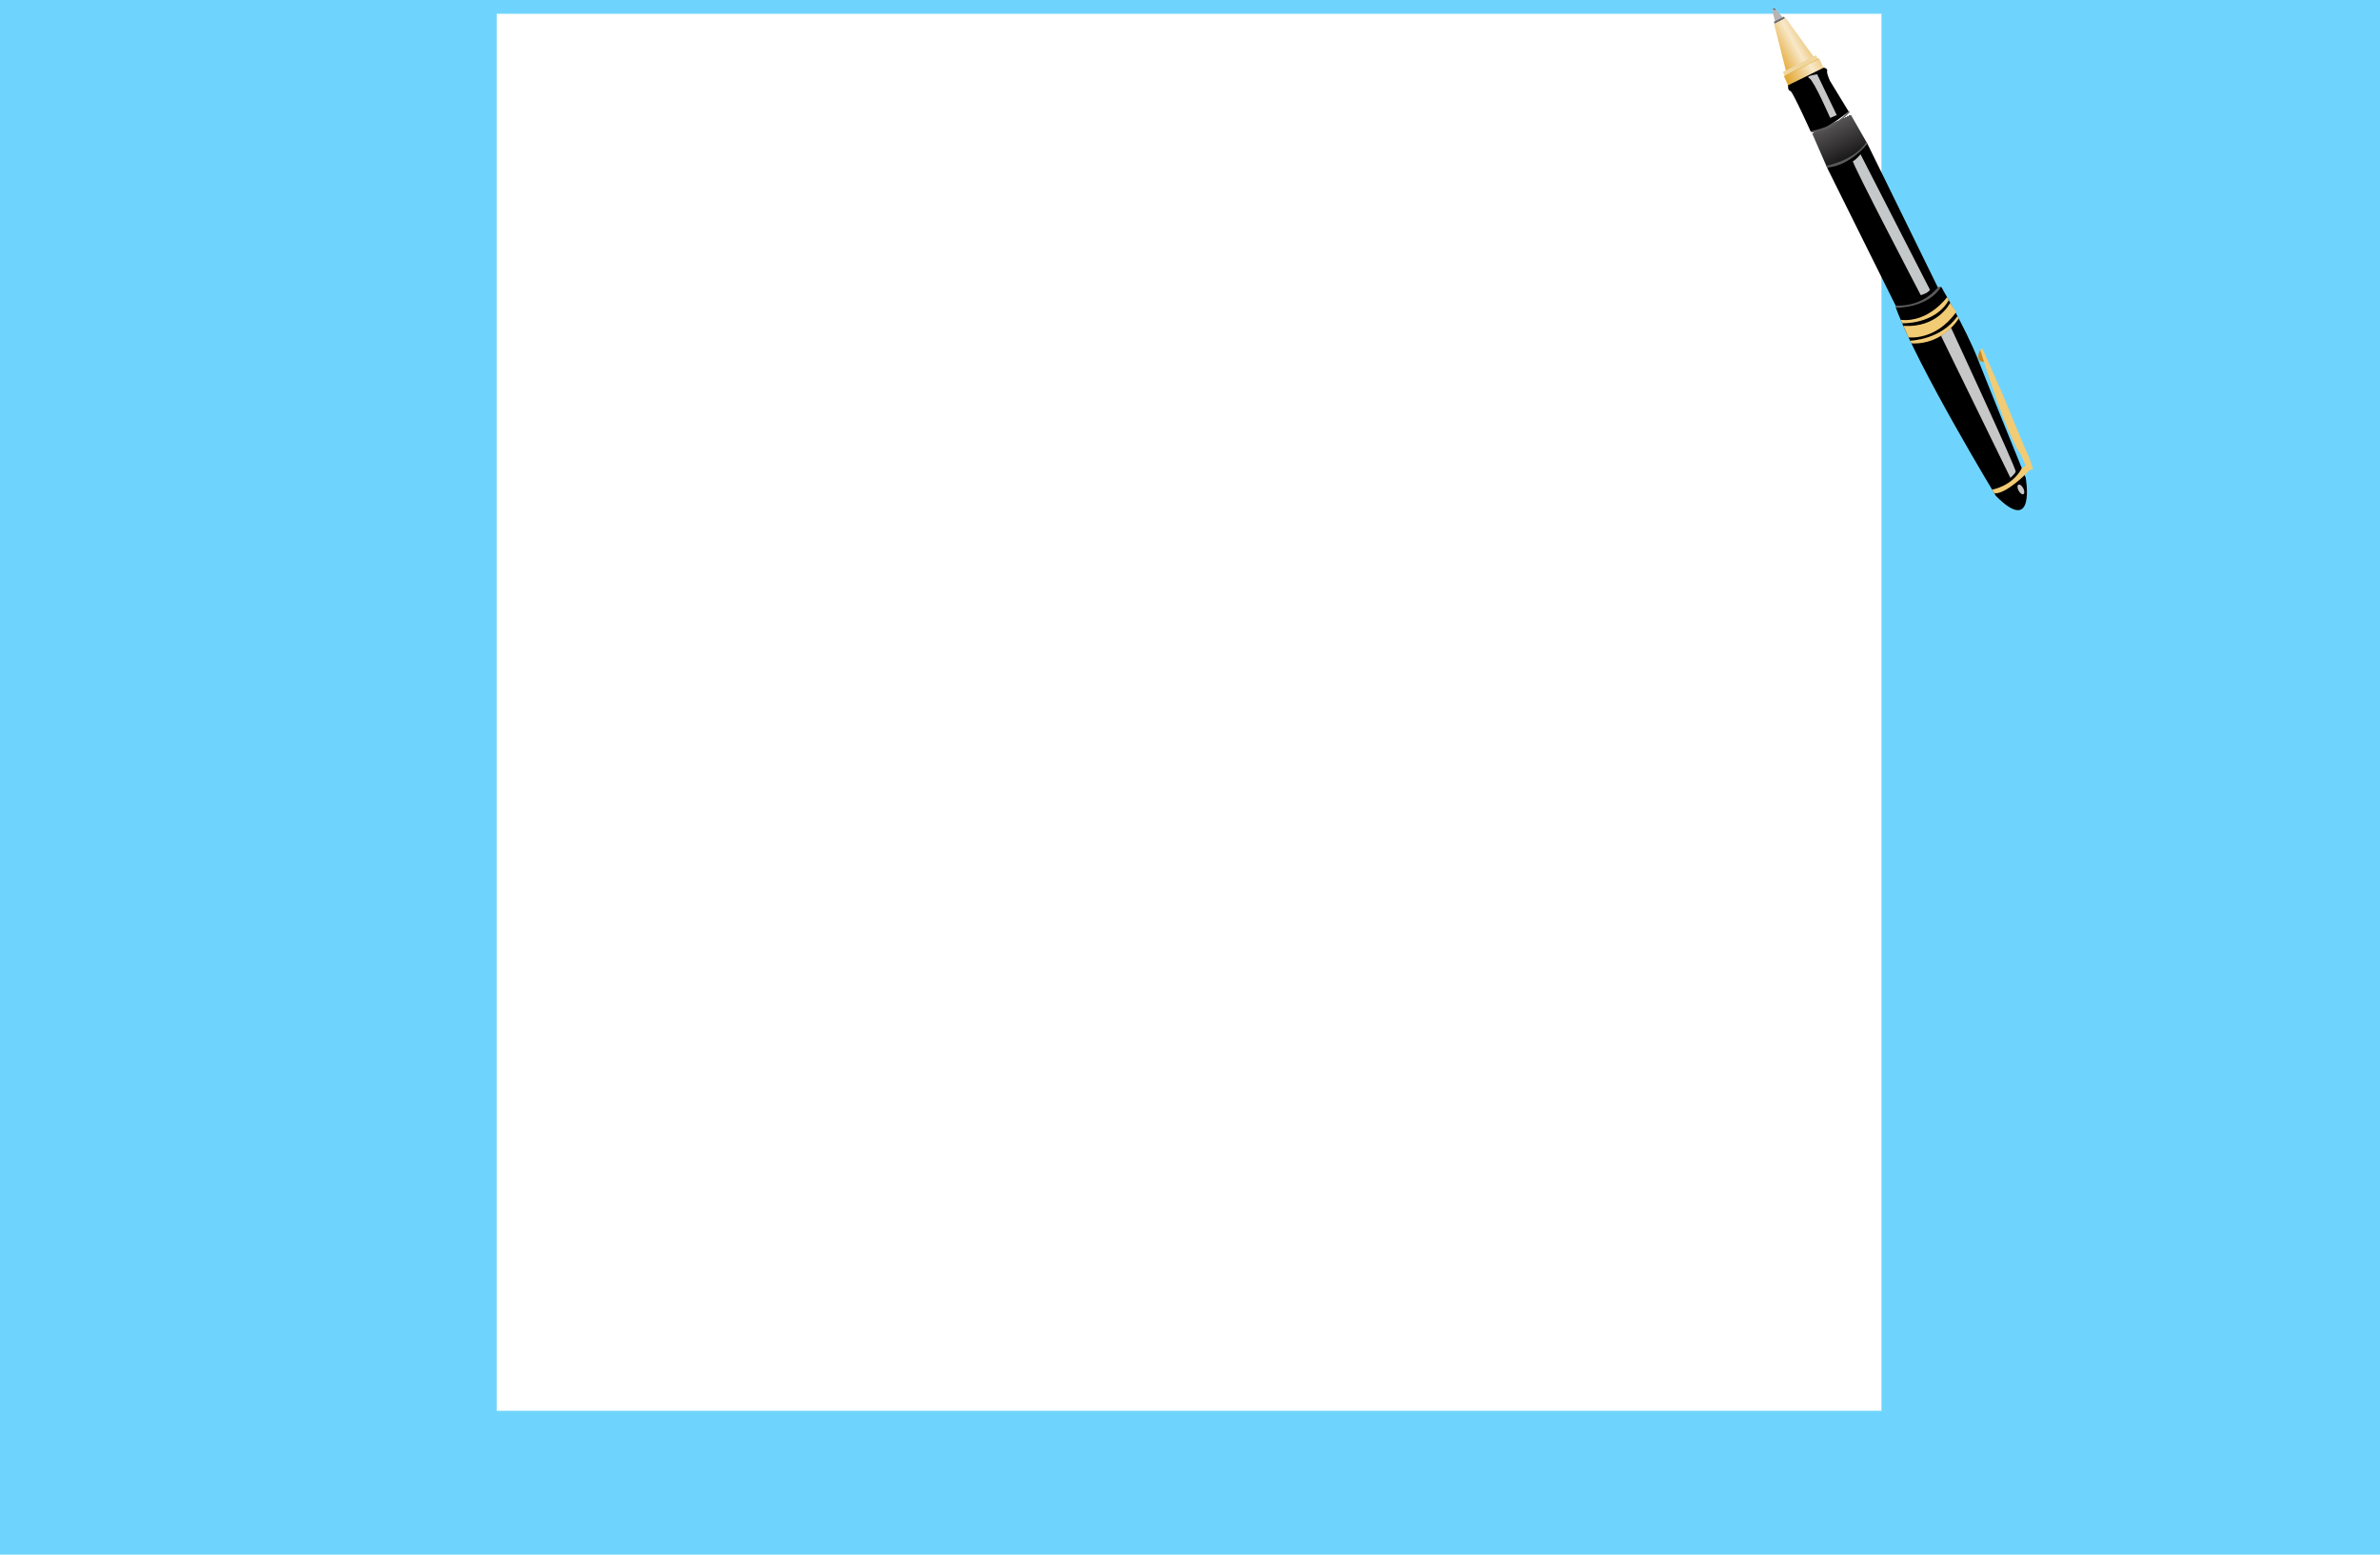 <?xml version="1.0" encoding="utf-8"?>
<!-- Generator: Adobe Illustrator 15.0.0, SVG Export Plug-In . SVG Version: 6.00 Build 0)  -->
<!DOCTYPE svg PUBLIC "-//W3C//DTD SVG 1.1//EN" "http://www.w3.org/Graphics/SVG/1.1/DTD/svg11.dtd">
<svg version="1.1" id="Layer_1" xmlns="http://www.w3.org/2000/svg" xmlns:xlink="http://www.w3.org/1999/xlink" x="0px" y="0px"
	 width="1295.934px" height="846.309px" viewBox="0 0 1295.934 846.309" enable-background="new 0 0 1295.934 846.309"
	 xml:space="preserve">
<g id="Layer_2">
	<g id="Layer_2_2_">
		<g id="Layer_3_1_">
			<g id="Layer_5" enable-background="new    ">
				<rect y="-64.517" fill="#6FD4FD" width="1306.483" height="1270.017"/>
			</g>
		</g>
	</g>
</g>
<g id="Layer_3">
	<polygon fill="#FFFFFF" points="288.922,49.786 296.271,39.778 292.83,51.81 	"/>
	<path fill="#6FD4FD" d="M954.219,805.695c0,0,104.936-10.917,154.577-99.258c49.646-88.342,21.028-7.555,21.028-7.555
		l12.104,97.395l-30.164,28.208l-165.555-2.998"/>
	<rect x="270.467" y="7.5" fill="#FFFFFF" width="754" height="760.504"/>
</g>
<path fill="#B8B4B4" d="M971.358,10.717l-1.061-1.797l-3.651-4.256c0,0-1.443-0.823-1.613,0.738l1.129,5.027l1.018,2.538
	C967.18,12.967,970.667,14.236,971.358,10.717z"/>
<polygon fill="#6B6B6B" points="972.027,10.118 971.407,9.035 965.854,11.891 966.413,13.145 "/>
<g>
	<g>
		<path d="M966.708,5.128c-0.327-0.311-0.677-0.476-1.114-0.299c-0.179,0.072-0.092,0.359,0.087,0.287
			c0.346-0.14,0.575-0.006,0.824,0.232C966.645,5.482,966.848,5.262,966.708,5.128L966.708,5.128z"/>
	</g>
</g>
<polygon fill="#FFFFFF" points="988.124,31.673 972.284,9.761 966.021,13.066 972.842,40.02 "/>
<linearGradient id="SVGID_1_" gradientUnits="userSpaceOnUse" x1="1530.006" y1="-9.003" x2="1543.005" y2="10.329" gradientTransform="matrix(-0.889 -0.457 -0.457 0.889 2342.947 724.569)">
	<stop  offset="0" style="stop-color:#E4AB3A"/>
	<stop  offset="0.5" style="stop-color:#E4AB3A;stop-opacity:0.27"/>
	<stop  offset="1" style="stop-color:#E4AB3A"/>
</linearGradient>
<polygon fill="url(#SVGID_1_)" points="988.124,31.673 972.284,9.761 966.021,13.066 972.842,40.02 "/>
<rect x="970.505" y="34.845" transform="matrix(0.893 -0.45 0.45 0.893 88.435 444.755)" fill="#EFD69E" width="20.216" height="2.679"/>
<linearGradient id="SVGID_2_" gradientUnits="userSpaceOnUse" x1="1511.93" y1="-2.377" x2="1528.68" y2="20.873" gradientTransform="matrix(-0.889 -0.457 -0.457 0.889 2342.947 724.569)">
	<stop  offset="0" style="stop-color:#E4AB3A"/>
	<stop  offset="0.5" style="stop-color:#E4AB3A;stop-opacity:0.27"/>
	<stop  offset="1" style="stop-color:#E4AB3A"/>
</linearGradient>
<polygon fill="url(#SVGID_2_)" points="993.655,38.331 990.405,31.582 971.323,41.393 974.51,48.544 "/>
<path fill="#C8841F" d="M1078.244,190.389c0,0-3.538,7.06,2.593,6.556"/>
<path d="M1007.045,61.419l-10.592-17.387c0,0-1.917-4.007-1.562-5.434c0.357-1.428-1.818-1.761-1.818-1.761l-19.498,9.608
	l0.128,1.639c0,0,0.081,1.181,1.269,1.521c1.184,0.343,10.99,22.048,10.99,22.048l9.434,2.097l8.552-5.238L1007.045,61.419z"/>
<path fill="#FFFFFF" d="M1016.805,78.216l-10.055-17.577c0,0-14.605,11.989-20.356,11.204l8.594,19.667l9.408,0.746l12.181-9.774
	L1016.805,78.216z"/>
<linearGradient id="SVGID_3_" gradientUnits="userSpaceOnUse" x1="1438.618" y1="-18.817" x2="1460.536" y2="-37.402" gradientTransform="matrix(-0.916 -0.4 -0.4 0.916 2320.41 685.88)">
	<stop  offset="0" style="stop-color:#000000"/>
	<stop  offset="1" style="stop-color:#231F20;stop-opacity:0.77"/>
	<stop  offset="1" style="stop-color:#666666;stop-opacity:0"/>
</linearGradient>
<path fill="url(#SVGID_3_)" d="M1016.805,78.216l-10.055-17.577c0,0-14.605,11.989-20.356,11.204l8.594,19.667l9.408,0.746
	l12.181-9.774L1016.805,78.216z"/>
<path d="M1056.419,158.994l-39.614-80.777c0,0-4.966,8.655-21.082,13.072l-0.736,0.222l37.551,75.537l1.691,1.171l12.025-1.294
	L1056.419,158.994z"/>
<path fill="#5A5A5A" d="M1057.797,157.569c0,0-0.759-2.096-2.131-1.373c-1.374,0.722-7.661,10.528-23.107,10.19
	c0,0-1.27,0.437,0.338,1.8c1.608,1.362,9.267,1.271,9.267,1.271l13.31-6.563L1057.797,157.569z"/>
<path d="M1103.03,260.112c0,0,5.688,31.947-16.284,9.8c0,0-42.604-70.262-54.414-102.339c0,0,17.33,0.294,24.634-11.428
	c0,0,13.411,22.592,19.947,39.269C1083.451,212.092,1103.03,260.112,1103.03,260.112z"/>
<path fill="#F2CB75" d="M1065.143,169.902l-3.247-5.057c0,0-6.749,13.785-25.474,12.517l2.715,6.278
	C1039.136,183.639,1053.871,185.713,1065.143,169.902z"/>
<path fill="#F2CB75" d="M1035.735,175.983c0,0,17.79,0.775,25.388-12.581l-0.928-1.655c0,0-10.009,14.045-25.267,12.353
	L1035.735,175.983z"/>
<path fill="#F2CB75" d="M1085.928,268.554l-1.211-2.016c0,0,10.968-1.749,16.18-11.667l2.131-1.307c0,0-2.028-5.251-3.257-7.016
	c-1.229-1.764-7.957-12.276-21.526-56.158l1.215-0.593l10.972,24.844c0,0,11.783,28.609,13.482,32.216
	c1.697,3.606,3.075,8.574,3.075,8.574s-1.726,0.2-2.354,1.017C1104.003,257.263,1092.318,269.12,1085.928,268.554z"/>
<path fill="#C7C7C7" d="M1062.391,178.483c0,0,35.771,76.956,35.172,78.33c-0.602,1.376-2.893,3.284-2.893,3.284l-37.773-77.286
	L1062.391,178.483z"/>
<ellipse transform="matrix(-0.883 0.469 -0.469 -0.883 2197.142 -13.99)" fill="#C7C7C7" cx="1100.314" cy="266.856" rx="1.418" ry="2.918"/>
<path fill="#F2CB75" d="M1066.542,173.383c0,0-8.408,14.419-25.777,13.538l-0.696-1.453c0,0,16.899-0.409,25.782-13.396
	L1066.542,173.383z"/>
<path fill="#C4C8C9" d="M1050.89,157.773l-37.801-73.767c0,0-3.008,3.512-4.153,3.681c-1.146,0.172,36.941,72.979,36.941,72.979
	S1049.613,159.773,1050.89,157.773z"/>
<path fill="#C7C7C7" d="M1000.131,62.659l-3.577,1.529c0,0-8.855-20.326-11.383-21.613c-2.529-1.288,4.293-2.127,4.293-2.127
	L1000.131,62.659z"/>
<path fill="#5A5A5A" d="M1016.805,78.216c0,0-9.472,12.262-21.979,12.922l-0.382-0.873c0,0,15.356-2.926,21.84-12.96
	L1016.805,78.216z"/>
<path fill="#5A5A5A" d="M1007.122,61.063c0,0-8.976,10.85-20.526,11.035l-0.333-0.807c0,0,14.217-2.155,20.396-11.075
	L1007.122,61.063z"/>
</svg>
